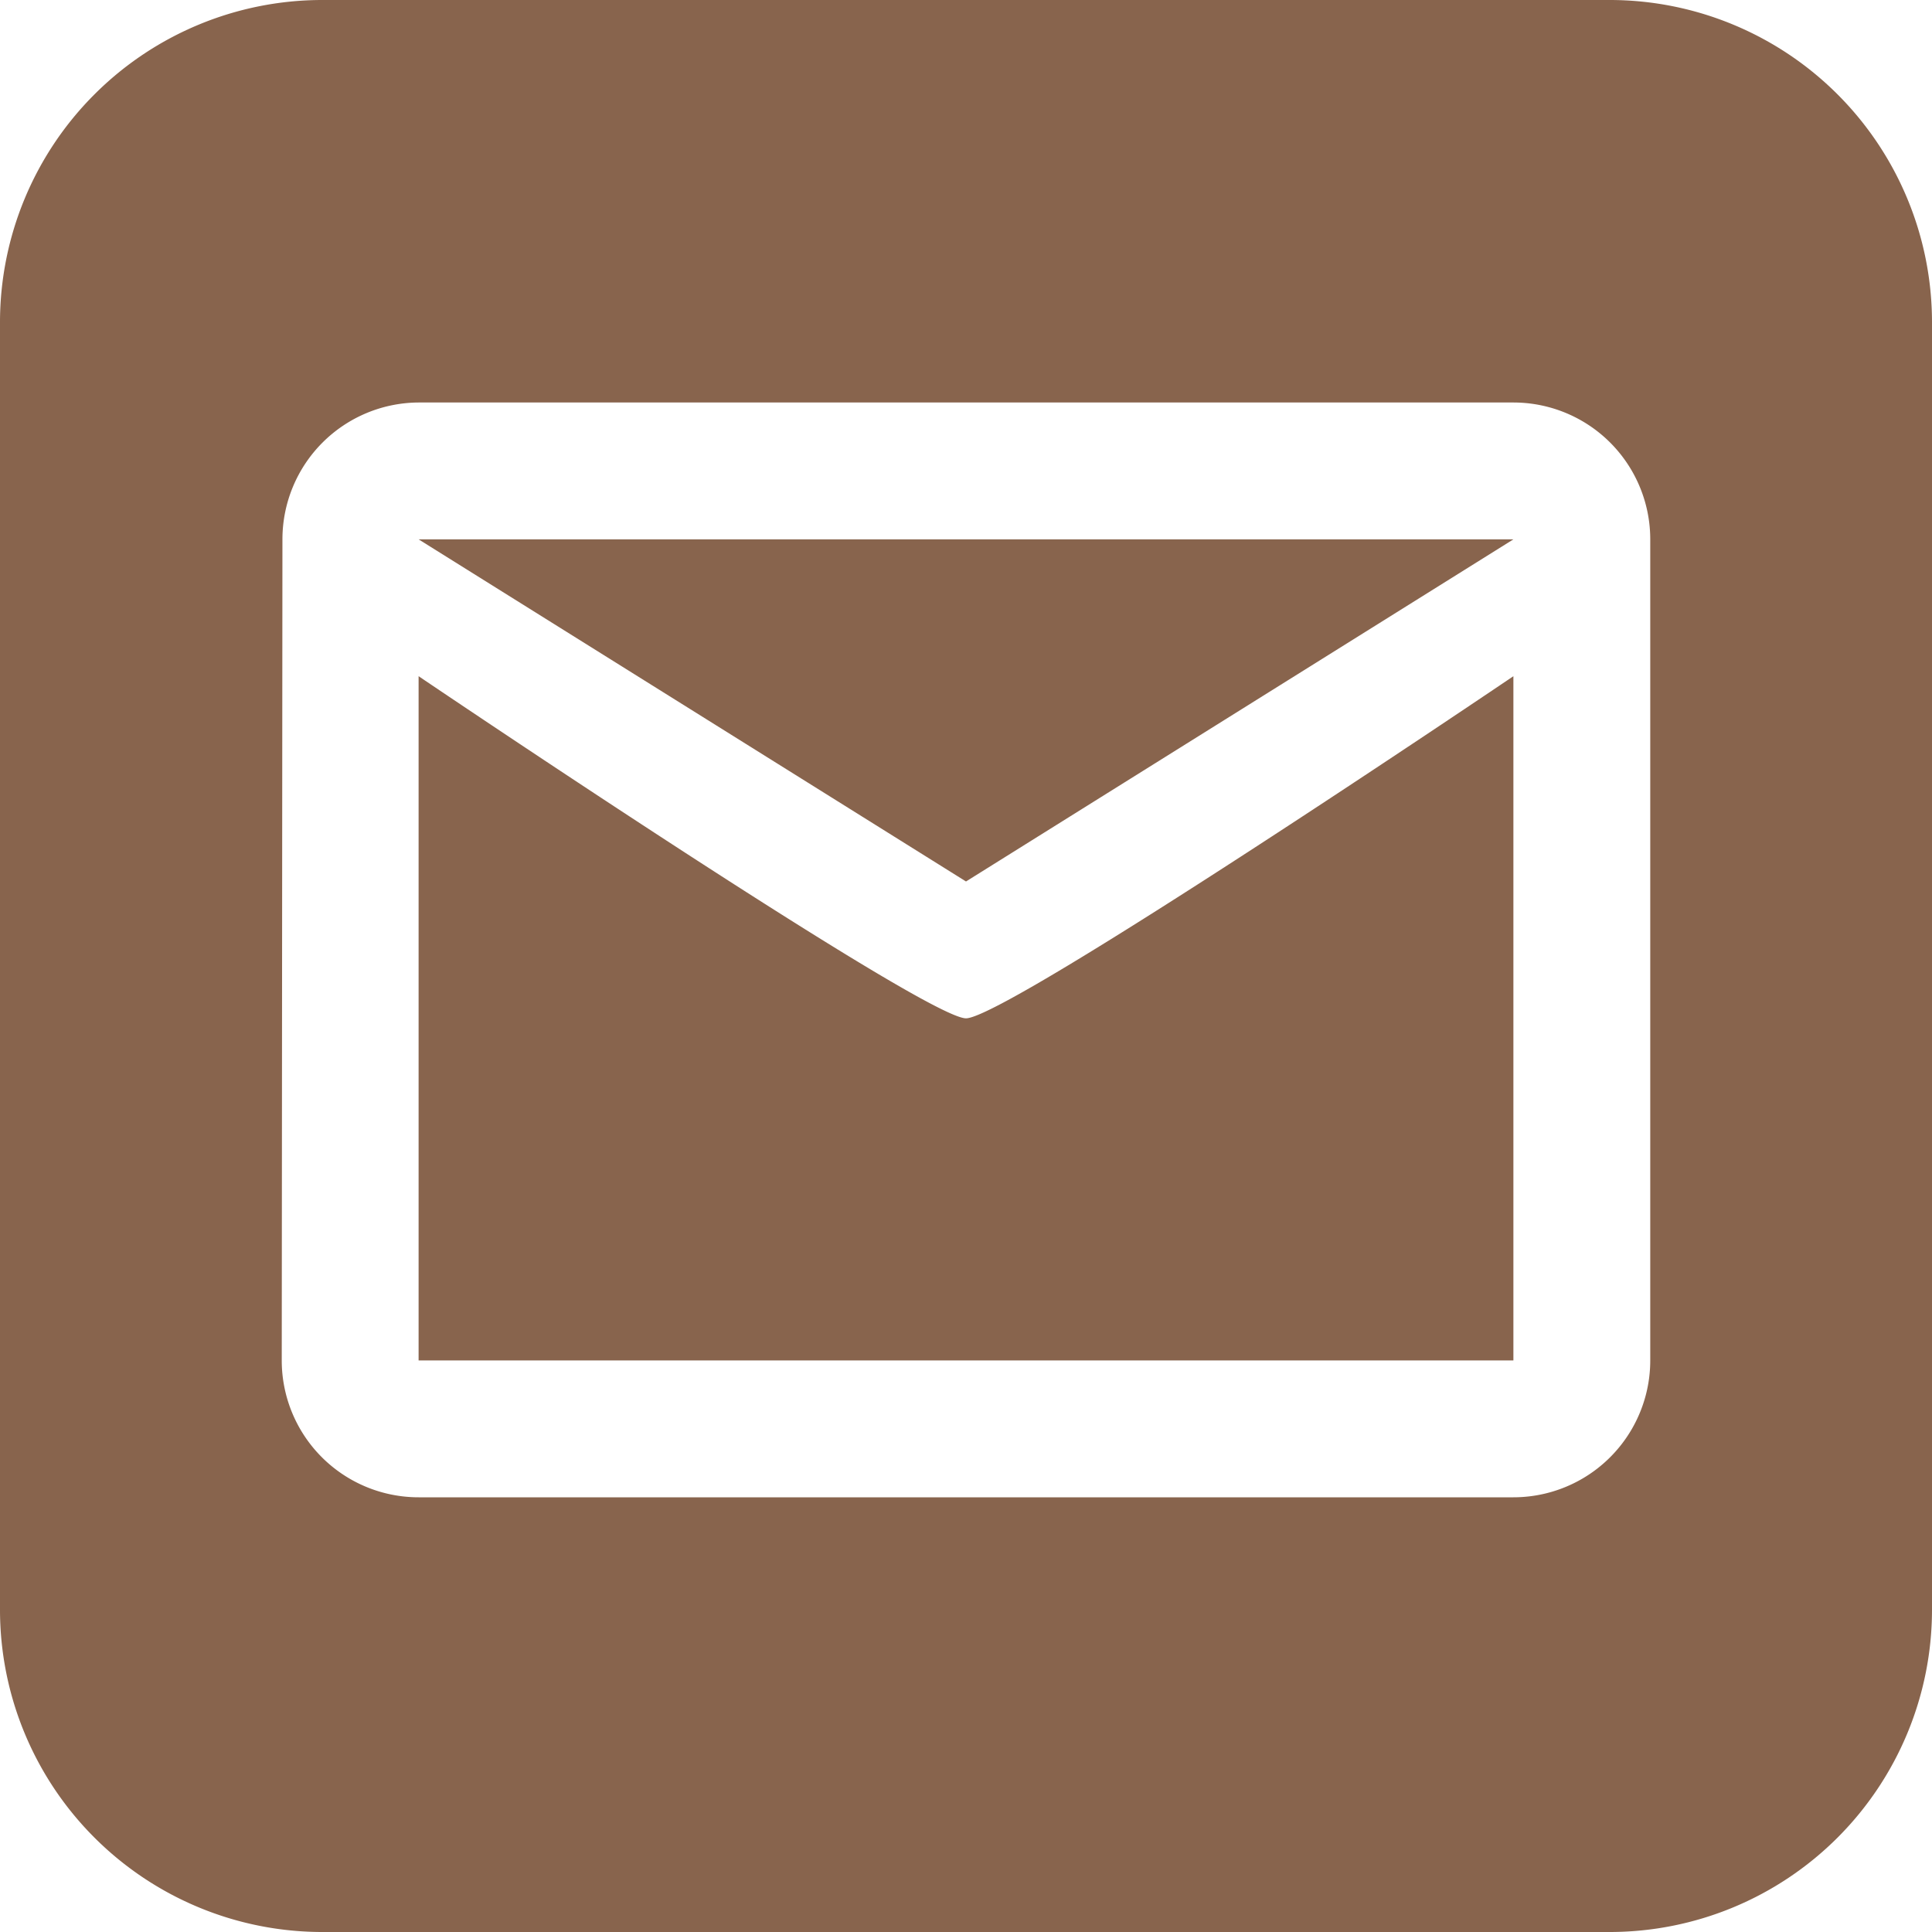 <svg xmlns="http://www.w3.org/2000/svg" width="48" height="48.001" viewBox="0 0 48 48.001">
  <path id="Exclusion_7" data-name="Exclusion 7" d="M-808,744h-32a8.009,8.009,0,0,1-8-8V704a8.009,8.009,0,0,1,8-8h32a8.009,8.009,0,0,1,8,8v32A8.009,8.009,0,0,1-808,744Zm-29.6-38a3.4,3.4,0,0,0-3.383,3.4L-841,729.8a3.4,3.4,0,0,0,3.4,3.4h27.2a3.4,3.4,0,0,0,3.4-3.4V709.4a3.4,3.4,0,0,0-3.4-3.4Zm27.2,23.8h-27.2v-17c.124.084,12.576,8.5,13.6,8.5s13.475-8.415,13.6-8.5v17ZM-824,717.9h0l-13.6-8.5h27.2l-13.6,8.5Z" transform="translate(848 -696)" fill="#88644d"/>
</svg>
